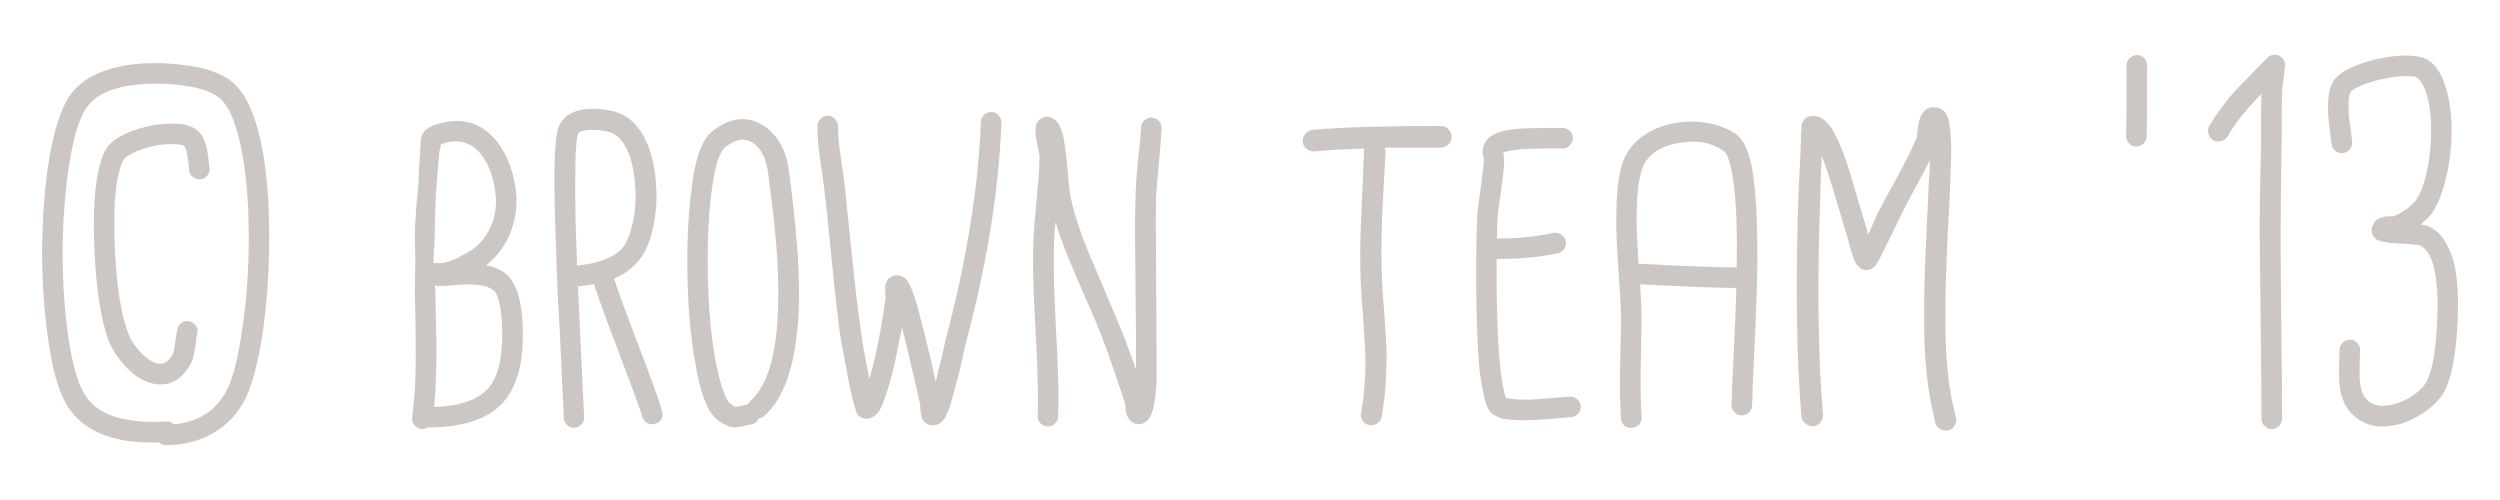 <?xml version="1.0" encoding="utf-8"?>
<!-- Generator: Adobe Illustrator 16.0.0, SVG Export Plug-In . SVG Version: 6.00 Build 0)  -->
<!DOCTYPE svg PUBLIC "-//W3C//DTD SVG 1.1//EN" "http://www.w3.org/Graphics/SVG/1.1/DTD/svg11.dtd">
<svg version="1.1" id="Layer_1" xmlns="http://www.w3.org/2000/svg" xmlns:xlink="http://www.w3.org/1999/xlink" x="0px" y="0px"
	 width="75px" height="15px" viewBox="0 0 75 15" enable-background="new 0 0 75 15" xml:space="preserve">
<g>
	<g>
		<g>
			<path fill="#CCC7C2" d="M4.776,13.273c-1.299,0.045-2.199-0.293-2.7-1.014c-0.273-0.383-0.479-1.037-0.615-1.969
				C1.329,9.439,1.263,8.516,1.263,7.518c0.009-1.025,0.08-1.943,0.212-2.755c0.16-0.925,0.378-1.574,0.656-1.948
				c0.41-0.533,1.119-0.836,2.126-0.909C4.708,1.879,5.181,1.9,5.675,1.971c0.495,0.07,0.899,0.213,1.213,0.427
				c0.419,0.296,0.734,0.921,0.943,1.873c0.164,0.793,0.246,1.741,0.246,2.844c0,1.025-0.068,2.001-0.205,2.926
				c-0.15,0.952-0.342,1.634-0.574,2.044c-0.246,0.419-0.572,0.735-0.978,0.95c-0.406,0.214-0.85,0.32-1.333,0.32
				C4.902,13.355,4.831,13.328,4.776,13.273z M5.214,12.727c0.697-0.055,1.214-0.371,1.552-0.949c0.196-0.338,0.36-0.949,0.492-1.84
				c0.137-0.883,0.205-1.823,0.205-2.821c0-1.066-0.08-1.974-0.239-2.721C7.06,3.601,6.827,3.102,6.526,2.896
				C6.303,2.741,5.982,2.635,5.563,2.575C5.134,2.512,4.717,2.493,4.312,2.521c-0.83,0.055-1.388,0.273-1.675,0.656
				C2.404,3.469,2.222,4.029,2.09,4.858C1.958,5.66,1.887,6.547,1.878,7.518c0,0.989,0.062,1.88,0.185,2.673
				c0.127,0.834,0.301,1.401,0.52,1.709c0.392,0.567,1.194,0.816,2.406,0.744C5.07,12.636,5.146,12.663,5.214,12.727z M5.672,5.111
				c0-0.019-0.002-0.056-0.007-0.113c-0.004-0.057-0.011-0.117-0.02-0.181L5.617,4.646C5.59,4.501,5.558,4.412,5.521,4.38
				c-0.05-0.036-0.16-0.055-0.328-0.055C4.998,4.316,4.786,4.338,4.558,4.391C4.33,4.442,4.131,4.515,3.963,4.605
				c-0.15,0.077-0.239,0.144-0.267,0.198C3.473,5.277,3.389,6.137,3.443,7.381c0.05,1.186,0.187,2.063,0.41,2.633
				c0.045,0.127,0.129,0.27,0.25,0.424s0.252,0.277,0.393,0.369c0.132,0.086,0.249,0.12,0.349,0.104
				c0.105-0.01,0.203-0.08,0.294-0.212c0.05-0.063,0.084-0.173,0.103-0.321c0-0.025,0.002-0.053,0.007-0.075
				c0.005-0.021,0.009-0.052,0.014-0.085c0.004-0.033,0.007-0.061,0.007-0.078c0.018-0.102,0.037-0.188,0.055-0.268
				c0.018-0.082,0.063-0.146,0.133-0.195c0.071-0.048,0.148-0.06,0.232-0.033c0.084,0.023,0.149,0.07,0.195,0.141
				c0.046,0.068,0.055,0.146,0.027,0.23c-0.009,0.047-0.018,0.114-0.027,0.205c-0.018,0.159-0.032,0.244-0.041,0.254
				c-0.027,0.236-0.093,0.424-0.198,0.562c-0.196,0.301-0.438,0.465-0.725,0.491c-0.246,0.026-0.499-0.039-0.759-0.197
				c-0.196-0.128-0.376-0.295-0.54-0.503c-0.164-0.207-0.283-0.401-0.355-0.584C3.025,9.602,2.88,8.659,2.829,7.41
				C2.773,6.073,2.876,5.12,3.136,4.551C3.222,4.364,3.4,4.2,3.669,4.059c0.214-0.11,0.467-0.199,0.759-0.267
				c0.278-0.063,0.54-0.091,0.786-0.082c0.305,0,0.538,0.066,0.697,0.198c0.15,0.109,0.253,0.319,0.308,0.629
				c0.009,0.046,0.018,0.102,0.027,0.168C6.255,4.77,6.262,4.837,6.267,4.902C6.271,4.968,6.278,5.01,6.288,5.029
				c0.009,0.082-0.011,0.158-0.062,0.229c-0.05,0.071-0.117,0.111-0.202,0.12C5.939,5.387,5.862,5.365,5.792,5.313
				C5.721,5.261,5.681,5.193,5.672,5.111z"/>
			<path fill="#CCC7C2" d="M12.364,12.516c0.073-0.502,0.109-1.103,0.109-1.803c0-0.699-0.009-1.32-0.027-1.861
				c0-0.104,0.004-0.471,0.014-1.095c-0.018-0.438-0.018-0.812,0-1.121c0.018-0.328,0.048-0.688,0.089-1.08
				c0.009-0.296,0.027-0.636,0.055-1.019c0.009-0.114,0.014-0.207,0.014-0.28c0.009-0.046,0.014-0.082,0.014-0.109
				c0.018-0.077,0.045-0.139,0.082-0.185c0.086-0.123,0.273-0.217,0.561-0.28c0.666-0.159,1.212,0.032,1.641,0.574
				c0.324,0.419,0.515,0.95,0.574,1.593c0.027,0.405-0.039,0.799-0.198,1.18c-0.16,0.38-0.396,0.688-0.711,0.926
				c0.365,0.073,0.625,0.229,0.779,0.472c0.196,0.293,0.303,0.75,0.321,1.374c0.041,1.044-0.16,1.806-0.602,2.283
				c-0.447,0.492-1.196,0.738-2.249,0.738c-0.059,0.041-0.125,0.057-0.198,0.048c-0.082-0.014-0.149-0.055-0.202-0.123
				C12.377,12.68,12.355,12.602,12.364,12.516z M13.232,4.325c-0.009,0.06-0.027,0.139-0.055,0.239
				c-0.037,0.419-0.071,0.854-0.103,1.306c-0.009,0.351-0.018,0.62-0.027,0.807c0,0.282-0.014,0.638-0.041,1.066v0.15h0.212
				c0.187,0,0.481-0.121,0.882-0.362c0.26-0.159,0.46-0.389,0.602-0.688c0.141-0.298,0.198-0.609,0.171-0.933
				c-0.041-0.524-0.187-0.95-0.438-1.278C14.167,4.3,13.827,4.18,13.417,4.271C13.331,4.298,13.269,4.316,13.232,4.325z
				 M13.048,8.557c0.009,0.103,0.014,0.198,0.014,0.295c0,0.056,0.006,0.313,0.017,0.77c0.011,0.459,0.017,0.771,0.017,0.938
				s-0.006,0.418-0.017,0.754c-0.011,0.338-0.031,0.638-0.058,0.896c0.766-0.027,1.303-0.21,1.613-0.547
				c0.314-0.342,0.458-0.952,0.431-1.832c-0.018-0.516-0.086-0.87-0.205-1.066c-0.123-0.164-0.428-0.24-0.916-0.23
				c-0.055,0-0.25,0.014-0.588,0.041h-0.219C13.109,8.57,13.08,8.564,13.048,8.557z M13.711,4.284l0.014-0.027
				C13.715,4.266,13.711,4.275,13.711,4.284z"/>
			<path fill="#CCC7C2" d="M16.91,12.527c0-0.178-0.014-0.493-0.041-0.949l-0.082-1.764c-0.041-0.635-0.071-1.244-0.089-1.833
				C16.653,6.788,16.63,5.897,16.63,5.31c0-0.401,0.014-0.729,0.041-0.984c0.018-0.306,0.066-0.515,0.144-0.629
				c0.146-0.26,0.431-0.403,0.854-0.431c0.26-0.009,0.52,0.019,0.779,0.082c0.383,0.109,0.686,0.385,0.909,0.827
				c0.178,0.364,0.285,0.802,0.321,1.313c0.041,0.479,0.009,0.941-0.096,1.388c-0.1,0.446-0.264,0.786-0.492,1.019
				c-0.173,0.196-0.396,0.351-0.67,0.464c0.141,0.43,0.376,1.067,0.704,1.922c0.351,0.91,0.597,1.593,0.738,2.044
				c0.027,0.082,0.023,0.161-0.014,0.235c-0.037,0.074-0.097,0.127-0.181,0.152c-0.084,0.027-0.164,0.021-0.239-0.014
				c-0.075-0.036-0.126-0.1-0.154-0.186c-0.082-0.27-0.328-0.94-0.738-2.018c-0.328-0.855-0.567-1.514-0.718-1.969
				c-0.132,0.027-0.292,0.05-0.479,0.068c0.123,2.609,0.185,3.922,0.185,3.93c0,0.088-0.031,0.16-0.092,0.22
				s-0.133,0.089-0.215,0.089s-0.154-0.029-0.215-0.089S16.91,12.615,16.91,12.527z M17.327,7.969
				c0.629-0.077,1.069-0.241,1.319-0.492c0.141-0.159,0.253-0.422,0.335-0.786c0.082-0.364,0.105-0.752,0.068-1.162
				c-0.027-0.429-0.112-0.786-0.253-1.073c-0.137-0.273-0.308-0.438-0.513-0.492c-0.196-0.055-0.39-0.077-0.581-0.068
				c-0.191,0.009-0.312,0.046-0.362,0.109c-0.018,0.036-0.037,0.162-0.055,0.376c-0.018,0.237-0.027,0.547-0.027,0.93
				c-0.009,0.643,0.009,1.524,0.055,2.646L17.327,7.969z"/>
			<path fill="#CCC7C2" d="M22.557,12.727c-0.292,0.063-0.451,0.098-0.479,0.098c-0.178,0-0.369-0.082-0.574-0.246
				c-0.16-0.133-0.294-0.357-0.403-0.678c-0.096-0.26-0.175-0.59-0.239-0.99c-0.141-0.768-0.221-1.646-0.239-2.646
				c-0.018-1,0.025-1.875,0.13-2.633c0.045-0.401,0.114-0.738,0.205-1.012c0.105-0.314,0.237-0.538,0.396-0.67
				c0.547-0.438,1.069-0.494,1.565-0.171c0.41,0.273,0.659,0.713,0.745,1.319c0.214,1.586,0.317,2.855,0.308,3.807
				c-0.023,1.783-0.369,2.973-1.039,3.568c-0.045,0.047-0.103,0.072-0.171,0.082C22.725,12.65,22.657,12.708,22.557,12.727z
				 M22.44,12.125c0.018-0.036,0.043-0.068,0.075-0.096c0.547-0.487,0.825-1.533,0.834-3.139c0.014-0.89-0.089-2.125-0.308-3.711
				c-0.055-0.429-0.208-0.727-0.458-0.896c-0.242-0.159-0.522-0.111-0.841,0.144c-0.064,0.055-0.134,0.185-0.212,0.39
				c-0.073,0.232-0.132,0.531-0.178,0.896c-0.096,0.72-0.134,1.565-0.116,2.536c0.018,0.972,0.093,1.817,0.226,2.543
				c0.064,0.364,0.139,0.663,0.226,0.896c0.073,0.221,0.141,0.355,0.205,0.41c0.096,0.073,0.157,0.109,0.185,0.109
				c0.018,0,0.037-0.002,0.055-0.007c0.018-0.005,0.054-0.015,0.106-0.027c0.052-0.013,0.11-0.024,0.174-0.034
				C22.422,12.13,22.431,12.125,22.44,12.125z"/>
			<path fill="#CCC7C2" d="M25.141,3.778c0,0.169,0.009,0.335,0.027,0.499s0.044,0.369,0.079,0.615s0.061,0.422,0.079,0.526
				c0.045,0.419,0.121,1.153,0.226,2.201c0.1,0.988,0.198,1.805,0.294,2.447c0.027,0.224,0.096,0.608,0.205,1.162l0.027,0.148
				c0.059-0.188,0.116-0.4,0.171-0.645c0.15-0.688,0.257-1.293,0.321-1.816V8.878l-0.014-0.055c0-0.041,0-0.07,0-0.089
				c-0.009-0.092-0.004-0.164,0.014-0.219c0.027-0.089,0.073-0.152,0.137-0.199c0.078-0.045,0.157-0.063,0.239-0.056
				c0.105,0.011,0.194,0.062,0.267,0.15c0.027,0.05,0.057,0.104,0.089,0.155c0.045,0.093,0.096,0.223,0.15,0.392
				c0.073,0.231,0.171,0.599,0.294,1.094c0.114,0.446,0.221,0.909,0.321,1.39l0.027-0.075l0.171-0.712
				c0.064-0.277,0.1-0.438,0.109-0.479c0.625-2.36,0.975-4.534,1.053-6.521c0-0.082,0.032-0.151,0.096-0.208
				c0.064-0.058,0.138-0.086,0.222-0.086s0.155,0.033,0.212,0.1c0.057,0.065,0.085,0.14,0.085,0.222
				c-0.073,2.023-0.433,4.245-1.08,6.665c-0.009,0.027-0.043,0.184-0.103,0.461c-0.059,0.281-0.119,0.521-0.178,0.715
				c-0.073,0.287-0.137,0.521-0.191,0.697l-0.116,0.269c-0.073,0.132-0.162,0.217-0.267,0.253c-0.082,0.025-0.167,0.025-0.253,0
				c-0.073-0.036-0.132-0.088-0.178-0.15c-0.027-0.066-0.045-0.146-0.055-0.238c-0.009-0.02-0.014-0.065-0.014-0.145v-0.066
				c-0.009-0.037-0.04-0.174-0.092-0.406c-0.052-0.235-0.11-0.487-0.174-0.756l-0.185-0.772l-0.096-0.39l-0.212,1.053
				c-0.105,0.445-0.203,0.795-0.294,1.046c-0.055,0.169-0.112,0.301-0.171,0.396c-0.119,0.18-0.262,0.261-0.431,0.246
				c-0.064-0.009-0.125-0.035-0.185-0.082c-0.018-0.019-0.037-0.041-0.055-0.066c-0.009-0.02-0.018-0.039-0.027-0.063
				c-0.009-0.022-0.018-0.056-0.027-0.097c-0.018-0.046-0.041-0.118-0.068-0.219c-0.041-0.169-0.089-0.396-0.144-0.677
				c-0.109-0.588-0.185-0.989-0.226-1.203c-0.082-0.569-0.174-1.385-0.277-2.444c-0.103-1.059-0.181-1.794-0.236-2.204
				c-0.009-0.082-0.033-0.252-0.072-0.509c-0.039-0.258-0.067-0.48-0.085-0.667c-0.018-0.187-0.027-0.369-0.027-0.547
				c0-0.082,0.031-0.153,0.092-0.216c0.062-0.061,0.133-0.092,0.215-0.092s0.154,0.031,0.215,0.092
				C25.11,3.625,25.141,3.696,25.141,3.778z"/>
			<path fill="#CCC7C2" d="M31.129,12.46c0.027-0.569,0.002-1.497-0.075-2.782c-0.073-1.253-0.082-2.206-0.027-2.857
				c0.009-0.142,0.028-0.365,0.058-0.674c0.03-0.307,0.054-0.577,0.072-0.81c0.018-0.233,0.027-0.458,0.027-0.677
				c0-0.009-0.034-0.18-0.103-0.513c-0.018-0.15-0.023-0.258-0.014-0.321c0.032-0.169,0.121-0.273,0.267-0.314
				c0.114-0.027,0.226,0.007,0.335,0.103c0.068,0.055,0.121,0.139,0.157,0.253c0.027,0.073,0.055,0.162,0.082,0.267
				c0.027,0.146,0.057,0.351,0.089,0.615c0.009,0.109,0.027,0.319,0.055,0.629c0.018,0.205,0.032,0.335,0.041,0.39
				c0.1,0.588,0.346,1.326,0.738,2.215c0.551,1.293,0.866,2.045,0.943,2.256l0.308,0.848v-0.309v-0.231v-0.171
				c0-0.27-0.007-1.013-0.021-2.232c-0.014-1.219-0.011-1.961,0.007-2.229c0-0.265,0.023-0.62,0.068-1.066
				c0.055-0.465,0.086-0.805,0.096-1.019c0-0.087,0.033-0.16,0.099-0.223c0.066-0.061,0.141-0.088,0.226-0.082
				c0.084,0.008,0.156,0.043,0.215,0.106s0.084,0.139,0.075,0.226c-0.009,0.224-0.037,0.572-0.082,1.046
				c-0.045,0.506-0.073,0.843-0.082,1.012c-0.009,0.278-0.009,1.024,0,2.237c0.009,1.216,0.014,1.957,0.014,2.227v1.096
				c-0.018,0.26-0.041,0.473-0.068,0.643c-0.018,0.101-0.043,0.189-0.075,0.267c-0.037,0.118-0.096,0.207-0.178,0.267
				c-0.086,0.063-0.179,0.089-0.277,0.068c-0.098-0.019-0.174-0.07-0.229-0.156c-0.045-0.056-0.078-0.133-0.096-0.231
				c0-0.021-0.004-0.075-0.014-0.171c-0.009-0.046-0.014-0.073-0.014-0.082c-0.105-0.319-0.292-0.866-0.561-1.643L32.92,9.76
				c-0.096-0.232-0.218-0.515-0.366-0.848s-0.245-0.559-0.291-0.678c-0.273-0.619-0.472-1.145-0.595-1.571
				c-0.009,0.077-0.018,0.148-0.027,0.212c-0.045,0.643-0.037,1.564,0.027,2.77c0.078,1.346,0.103,2.291,0.075,2.845
				c0,0.087-0.033,0.157-0.099,0.219s-0.141,0.087-0.226,0.082s-0.156-0.039-0.215-0.104C31.144,12.622,31.12,12.547,31.129,12.46z"
				/>
			<path fill="#CCC7C2" d="M39.366,3.895c0.879-0.077,2.167-0.116,3.862-0.116c0.086,0,0.162,0.033,0.226,0.099
				S43.55,4.02,43.55,4.105c0,0.084-0.032,0.159-0.096,0.225s-0.14,0.1-0.226,0.1h-1.695c0.023,0.036,0.033,0.077,0.033,0.123
				c-0.015,0.241-0.031,0.592-0.056,1.049c-0.022,0.459-0.038,0.763-0.048,0.913c-0.025,0.757-0.025,1.399,0,1.928
				c0.01,0.205,0.032,0.527,0.068,0.971c0.031,0.445,0.052,0.796,0.062,1.05c0.011,0.252,0.005,0.572-0.017,0.96
				c-0.021,0.389-0.063,0.743-0.126,1.066c-0.011,0.096-0.052,0.166-0.126,0.212c-0.075,0.046-0.157,0.062-0.246,0.048
				s-0.156-0.059-0.202-0.134c-0.045-0.074-0.06-0.153-0.041-0.235c0.056-0.311,0.092-0.642,0.113-0.995
				c0.021-0.353,0.022-0.651,0.007-0.895c-0.018-0.244-0.038-0.585-0.064-1.022c-0.037-0.41-0.06-0.742-0.067-0.998
				c-0.027-0.563-0.023-1.226,0.014-1.98c0.009-0.15,0.022-0.452,0.041-0.905c0.019-0.454,0.032-0.806,0.041-1.057
				c0-0.027,0.004-0.05,0.015-0.068c-0.539,0.009-1.043,0.036-1.512,0.082c-0.082,0-0.158-0.028-0.229-0.086
				c-0.071-0.057-0.108-0.126-0.113-0.208s0.021-0.158,0.079-0.229C39.215,3.943,39.284,3.903,39.366,3.895z"/>
			<path fill="#CCC7C2" d="M47.132,12.516c-0.036,0-0.12,0.006-0.253,0.021c-0.132,0.014-0.279,0.025-0.441,0.037
				s-0.313,0.021-0.455,0.029c-0.291,0.011-0.522,0.006-0.695-0.014c-0.114-0.009-0.214-0.029-0.303-0.063
				c-0.127-0.045-0.226-0.108-0.293-0.19c-0.072-0.104-0.133-0.265-0.178-0.479c-0.037-0.178-0.076-0.396-0.117-0.654
				c-0.045-0.446-0.078-1.018-0.096-1.709c-0.027-1.148-0.023-2.128,0.014-2.939c0.011-0.205,0.043-0.504,0.104-0.896
				c0.056-0.401,0.086-0.677,0.097-0.827V4.776L44.486,4.66c-0.02-0.155,0.004-0.285,0.068-0.39c0.09-0.159,0.271-0.271,0.547-0.335
				c0.168-0.046,0.387-0.073,0.654-0.082c0.15-0.009,0.365-0.014,0.645-0.014h0.465c0.082,0,0.156,0.027,0.222,0.082
				c0.065,0.055,0.099,0.124,0.099,0.209c0,0.084-0.026,0.159-0.084,0.225s-0.127,0.1-0.209,0.1h-0.479
				c-0.27,0-0.479,0.005-0.629,0.014c-0.223,0.009-0.406,0.032-0.547,0.068c-0.055,0.009-0.1,0.022-0.137,0.041v0.014
				c0.018,0.142,0.025,0.23,0.025,0.267c-0.009,0.205-0.041,0.504-0.096,0.896c-0.061,0.364-0.094,0.641-0.104,0.827
				c-0.01,0.142-0.015,0.333-0.015,0.574c0.625,0,1.194-0.057,1.709-0.171c0.073-0.009,0.147,0.01,0.222,0.059
				c0.075,0.047,0.12,0.111,0.133,0.191c0.016,0.079-0.002,0.155-0.047,0.229C46.883,7.538,46.82,7.581,46.732,7.6
				c-0.537,0.114-1.146,0.171-1.832,0.171C44.895,8.332,44.898,8.9,44.917,9.48c0.019,0.701,0.052,1.252,0.103,1.652
				c0.027,0.241,0.061,0.438,0.098,0.59c0.018,0.09,0.041,0.162,0.066,0.219c0.037,0.009,0.094,0.019,0.172,0.025
				c0.149,0.022,0.352,0.029,0.603,0.021c0.142-0.016,0.291-0.025,0.446-0.034c0.158-0.011,0.306-0.021,0.441-0.034
				c0.137-0.013,0.223-0.021,0.26-0.021c0.082,0,0.154,0.027,0.215,0.084c0.063,0.06,0.097,0.129,0.101,0.215
				c0.004,0.084-0.021,0.154-0.079,0.215C47.284,12.473,47.214,12.506,47.132,12.516z"/>
			<path fill="#CCC7C2" d="M48.629,12.557c-0.027-0.4-0.037-0.899-0.027-1.498c0-0.107,0.002-0.262,0.008-0.457
				c0.005-0.195,0.01-0.377,0.015-0.541s0.007-0.314,0.007-0.457c0-0.231-0.021-0.631-0.058-1.195
				c-0.038-0.565-0.063-0.955-0.072-1.169c-0.045-1.107,0.017-1.905,0.187-2.393c0.119-0.31,0.313-0.563,0.59-0.759
				c0.277-0.196,0.588-0.326,0.934-0.39c0.311-0.063,0.637-0.068,0.98-0.014c0.345,0.054,0.645,0.171,0.898,0.349
				c0.155,0.114,0.28,0.323,0.376,0.629c0.073,0.228,0.127,0.526,0.164,0.896c0.068,0.62,0.099,1.424,0.089,2.413
				c-0.009,0.643-0.037,1.458-0.085,2.447c-0.047,0.989-0.071,1.565-0.071,1.735c0,0.088-0.029,0.158-0.088,0.22
				c-0.061,0.062-0.133,0.089-0.217,0.089s-0.156-0.027-0.219-0.089s-0.094-0.132-0.094-0.22c0-0.188,0.021-0.689,0.063-1.512
				c0.041-0.82,0.068-1.488,0.082-2.002c-0.515,0-1.477-0.037-2.885-0.109c0.026,0.482,0.041,0.842,0.041,1.072l-0.026,1.472
				c-0.01,0.577,0,1.055,0.026,1.429c0.009,0.098-0.017,0.173-0.072,0.23c-0.057,0.061-0.13,0.096-0.219,0.104
				s-0.163-0.014-0.224-0.067C48.674,12.714,48.639,12.643,48.629,12.557z M49.154,7.914c1.478,0.073,2.459,0.109,2.947,0.109V7.955
				c0.018-0.971-0.009-1.745-0.076-2.324c-0.037-0.328-0.086-0.59-0.149-0.786c-0.045-0.169-0.099-0.271-0.157-0.308
				c-0.373-0.269-0.84-0.35-1.398-0.242c-0.557,0.106-0.908,0.363-1.055,0.769C49.12,5.47,49.068,6.185,49.116,7.21
				C49.124,7.406,49.137,7.641,49.154,7.914z"/>
			<path fill="#CCC7C2" d="M54.043,12.501c-0.15-1.782-0.18-4.008-0.089-6.679l0.062-1.271c0.01-0.232,0.014-0.415,0.014-0.547
				c0.011-0.073,0.016-0.128,0.016-0.164V3.778V3.751c0.01-0.009,0.016-0.019,0.016-0.027c0-0.019,0.004-0.036,0.014-0.055
				c0.009-0.027,0.023-0.05,0.041-0.068c0.045-0.068,0.111-0.107,0.197-0.116c0.195-0.036,0.379,0.048,0.547,0.253
				c0.092,0.114,0.188,0.282,0.295,0.506c0.146,0.319,0.308,0.791,0.484,1.415l0.409,1.374l0.246-0.561
				c0.114-0.228,0.319-0.615,0.622-1.162c0.27-0.506,0.46-0.889,0.573-1.148c0.01-0.019,0.019-0.066,0.026-0.144
				c0-0.019,0.004-0.061,0.014-0.127c0.011-0.065,0.016-0.112,0.016-0.14c0.025-0.137,0.063-0.244,0.107-0.321
				c0.115-0.187,0.279-0.251,0.492-0.191c0.143,0.036,0.239,0.139,0.295,0.308c0.026,0.073,0.045,0.171,0.056,0.294
				c0.026,0.187,0.041,0.433,0.041,0.738c0,0.046-0.015,0.442-0.041,1.189c-0.011,0.265-0.032,0.704-0.068,1.319
				C58.4,7.702,58.382,8.189,58.372,8.55c-0.011,0.36-0.013,0.796-0.008,1.31s0.032,0.988,0.081,1.427
				c0.052,0.438,0.129,0.848,0.232,1.229c0.018,0.086,0.006,0.17-0.037,0.248c-0.043,0.08-0.106,0.129-0.19,0.147
				s-0.165,0.006-0.243-0.038c-0.078-0.043-0.125-0.105-0.145-0.188c-0.104-0.41-0.187-0.849-0.244-1.311
				c-0.057-0.463-0.088-0.962-0.092-1.498c-0.004-0.535-0.002-0.986,0.008-1.355s0.027-0.863,0.059-1.486
				c0.03-0.621,0.049-1.054,0.059-1.295c0-0.009,0.002-0.067,0.008-0.174c0.004-0.107,0.011-0.229,0.021-0.363
				c0.009-0.134,0.015-0.268,0.015-0.399c-0.104,0.214-0.244,0.48-0.418,0.8c-0.301,0.547-0.496,0.93-0.588,1.148l-0.313,0.629
				l-0.191,0.39c-0.035,0.055-0.064,0.103-0.089,0.144c-0.019,0.027-0.03,0.05-0.041,0.068c-0.019,0.019-0.037,0.033-0.055,0.041
				c-0.064,0.057-0.14,0.082-0.228,0.082c-0.091-0.008-0.168-0.049-0.231-0.123c-0.031-0.027-0.058-0.062-0.074-0.103
				c-0.026-0.036-0.051-0.091-0.067-0.164c-0.045-0.104-0.097-0.269-0.15-0.492L55.04,5.836c-0.149-0.492-0.28-0.88-0.39-1.162
				c-0.02,0.405-0.033,0.798-0.041,1.176c-0.098,2.644-0.068,4.841,0.082,6.597c0,0.087-0.028,0.164-0.086,0.232
				c-0.058,0.066-0.125,0.104-0.207,0.107s-0.158-0.021-0.229-0.075C54.094,12.659,54.052,12.588,54.043,12.501z"/>
			<path fill="#CCC7C2" d="M64.413,1.96c0,1.157-0.004,1.871-0.015,2.14c0,0.087-0.032,0.157-0.1,0.212
				c-0.064,0.055-0.14,0.082-0.222,0.082s-0.151-0.032-0.208-0.096c-0.059-0.064-0.085-0.139-0.085-0.226
				c0.009-0.251,0.014-0.955,0.014-2.112c0-0.082,0.031-0.153,0.093-0.216c0.063-0.061,0.135-0.092,0.219-0.092
				c0.086,0,0.156,0.031,0.216,0.092C64.383,1.807,64.413,1.878,64.413,1.96z"/>
			<path fill="#CCC7C2" d="M68.527,2.213c-0.036,0.205-0.06,0.438-0.067,0.701c-0.009,0.262-0.011,0.504-0.007,0.728
				s0.002,0.48-0.008,0.772c-0.019,1.176-0.026,2.08-0.026,2.714c0,0.634,0.007,1.538,0.021,2.714
				c0.016,1.176,0.021,2.08,0.021,2.715c0,0.086-0.031,0.16-0.092,0.221c-0.063,0.063-0.135,0.095-0.219,0.095
				c-0.086,0-0.156-0.03-0.215-0.095c-0.061-0.061-0.09-0.135-0.09-0.221c0-0.635-0.009-1.541-0.023-2.722
				c-0.016-1.181-0.026-2.087-0.031-2.721C67.786,6.48,67.8,5.569,67.832,4.38V3.614c0-0.374,0.004-0.641,0.014-0.8
				c-0.479,0.487-0.816,0.911-1.012,1.271c-0.045,0.077-0.109,0.128-0.195,0.15c-0.084,0.022-0.164,0.014-0.238-0.027
				s-0.125-0.104-0.146-0.188c-0.021-0.085-0.018-0.166,0.021-0.243c0.115-0.187,0.25-0.385,0.408-0.595
				c0.155-0.21,0.287-0.369,0.393-0.479l0.506-0.52c0.232-0.241,0.376-0.388,0.432-0.438c0.055-0.063,0.125-0.098,0.215-0.103
				c0.088-0.005,0.162,0.025,0.222,0.089c0.101,0.096,0.128,0.214,0.082,0.355C68.538,2.126,68.538,2.167,68.527,2.213z"/>
			<path fill="#CCC7C2" d="M69.943,4.312c0-0.036-0.014-0.157-0.041-0.362c-0.027-0.205-0.045-0.369-0.055-0.492
				c-0.027-0.465,0.021-0.8,0.144-1.005c0.091-0.159,0.282-0.306,0.573-0.438c0.224-0.101,0.487-0.185,0.793-0.253
				c0.302-0.063,0.572-0.096,0.813-0.096c0.319,0,0.555,0.053,0.704,0.157c0.26,0.187,0.442,0.521,0.556,1.005
				c0.096,0.401,0.133,0.854,0.114,1.36c-0.026,0.483-0.099,0.93-0.212,1.34C73.2,5.998,73.036,6.335,72.84,6.54l-0.23,0.198h0.041
				c0.082,0.009,0.141,0.022,0.178,0.041c0.236,0.101,0.423,0.274,0.557,0.523c0.135,0.248,0.225,0.497,0.27,0.748
				c0.088,0.487,0.105,1.107,0.057,1.859c-0.057,0.853-0.186,1.47-0.391,1.853c-0.113,0.196-0.282,0.377-0.506,0.545
				c-0.224,0.166-0.461,0.291-0.711,0.379c-0.666,0.213-1.188,0.115-1.571-0.295c-0.216-0.224-0.337-0.556-0.362-0.998v-0.483
				c0.01-0.241,0.016-0.378,0.016-0.41c0-0.082,0.029-0.153,0.092-0.215c0.062-0.063,0.134-0.095,0.219-0.095
				s0.156,0.031,0.215,0.095c0.059,0.062,0.089,0.133,0.089,0.215c0,0.032-0.004,0.178-0.014,0.438v0.418
				c0.019,0.291,0.084,0.496,0.198,0.613c0.205,0.221,0.513,0.264,0.922,0.131c0.197-0.063,0.375-0.154,0.533-0.272
				c0.16-0.118,0.275-0.241,0.35-0.369c0.16-0.292,0.262-0.819,0.309-1.586c0.049-0.706,0.031-1.276-0.056-1.709
				c-0.073-0.419-0.222-0.688-0.444-0.807h-0.014c-0.032-0.009-0.08-0.014-0.145-0.014c-0.045-0.009-0.114-0.018-0.207-0.023
				c-0.094-0.008-0.164-0.011-0.209-0.011c-0.195-0.009-0.342-0.022-0.438-0.041c-0.071-0.009-0.134-0.022-0.187-0.041
				c-0.045-0.009-0.086-0.027-0.123-0.055c-0.1-0.082-0.141-0.189-0.123-0.321c0.037-0.214,0.189-0.335,0.459-0.362h0.172h0.025
				c0.242-0.104,0.438-0.237,0.588-0.396c0.133-0.118,0.25-0.36,0.354-0.725C72.852,5,72.912,4.599,72.93,4.162
				c0.019-0.46-0.011-0.856-0.089-1.189c-0.082-0.328-0.194-0.545-0.335-0.649c-0.037-0.027-0.145-0.041-0.32-0.041
				c-0.205,0-0.438,0.028-0.701,0.086c-0.262,0.057-0.485,0.126-0.674,0.208c-0.164,0.077-0.262,0.139-0.293,0.185
				c-0.056,0.091-0.074,0.31-0.056,0.656c0.009,0.123,0.028,0.285,0.058,0.485c0.03,0.2,0.045,0.319,0.045,0.355
				c0.01,0.082-0.016,0.156-0.071,0.222s-0.127,0.104-0.214,0.113c-0.084,0.009-0.156-0.014-0.221-0.068
				C69.994,4.471,69.957,4.398,69.943,4.312z"/>
		</g>
	</g>
</g>
</svg>
